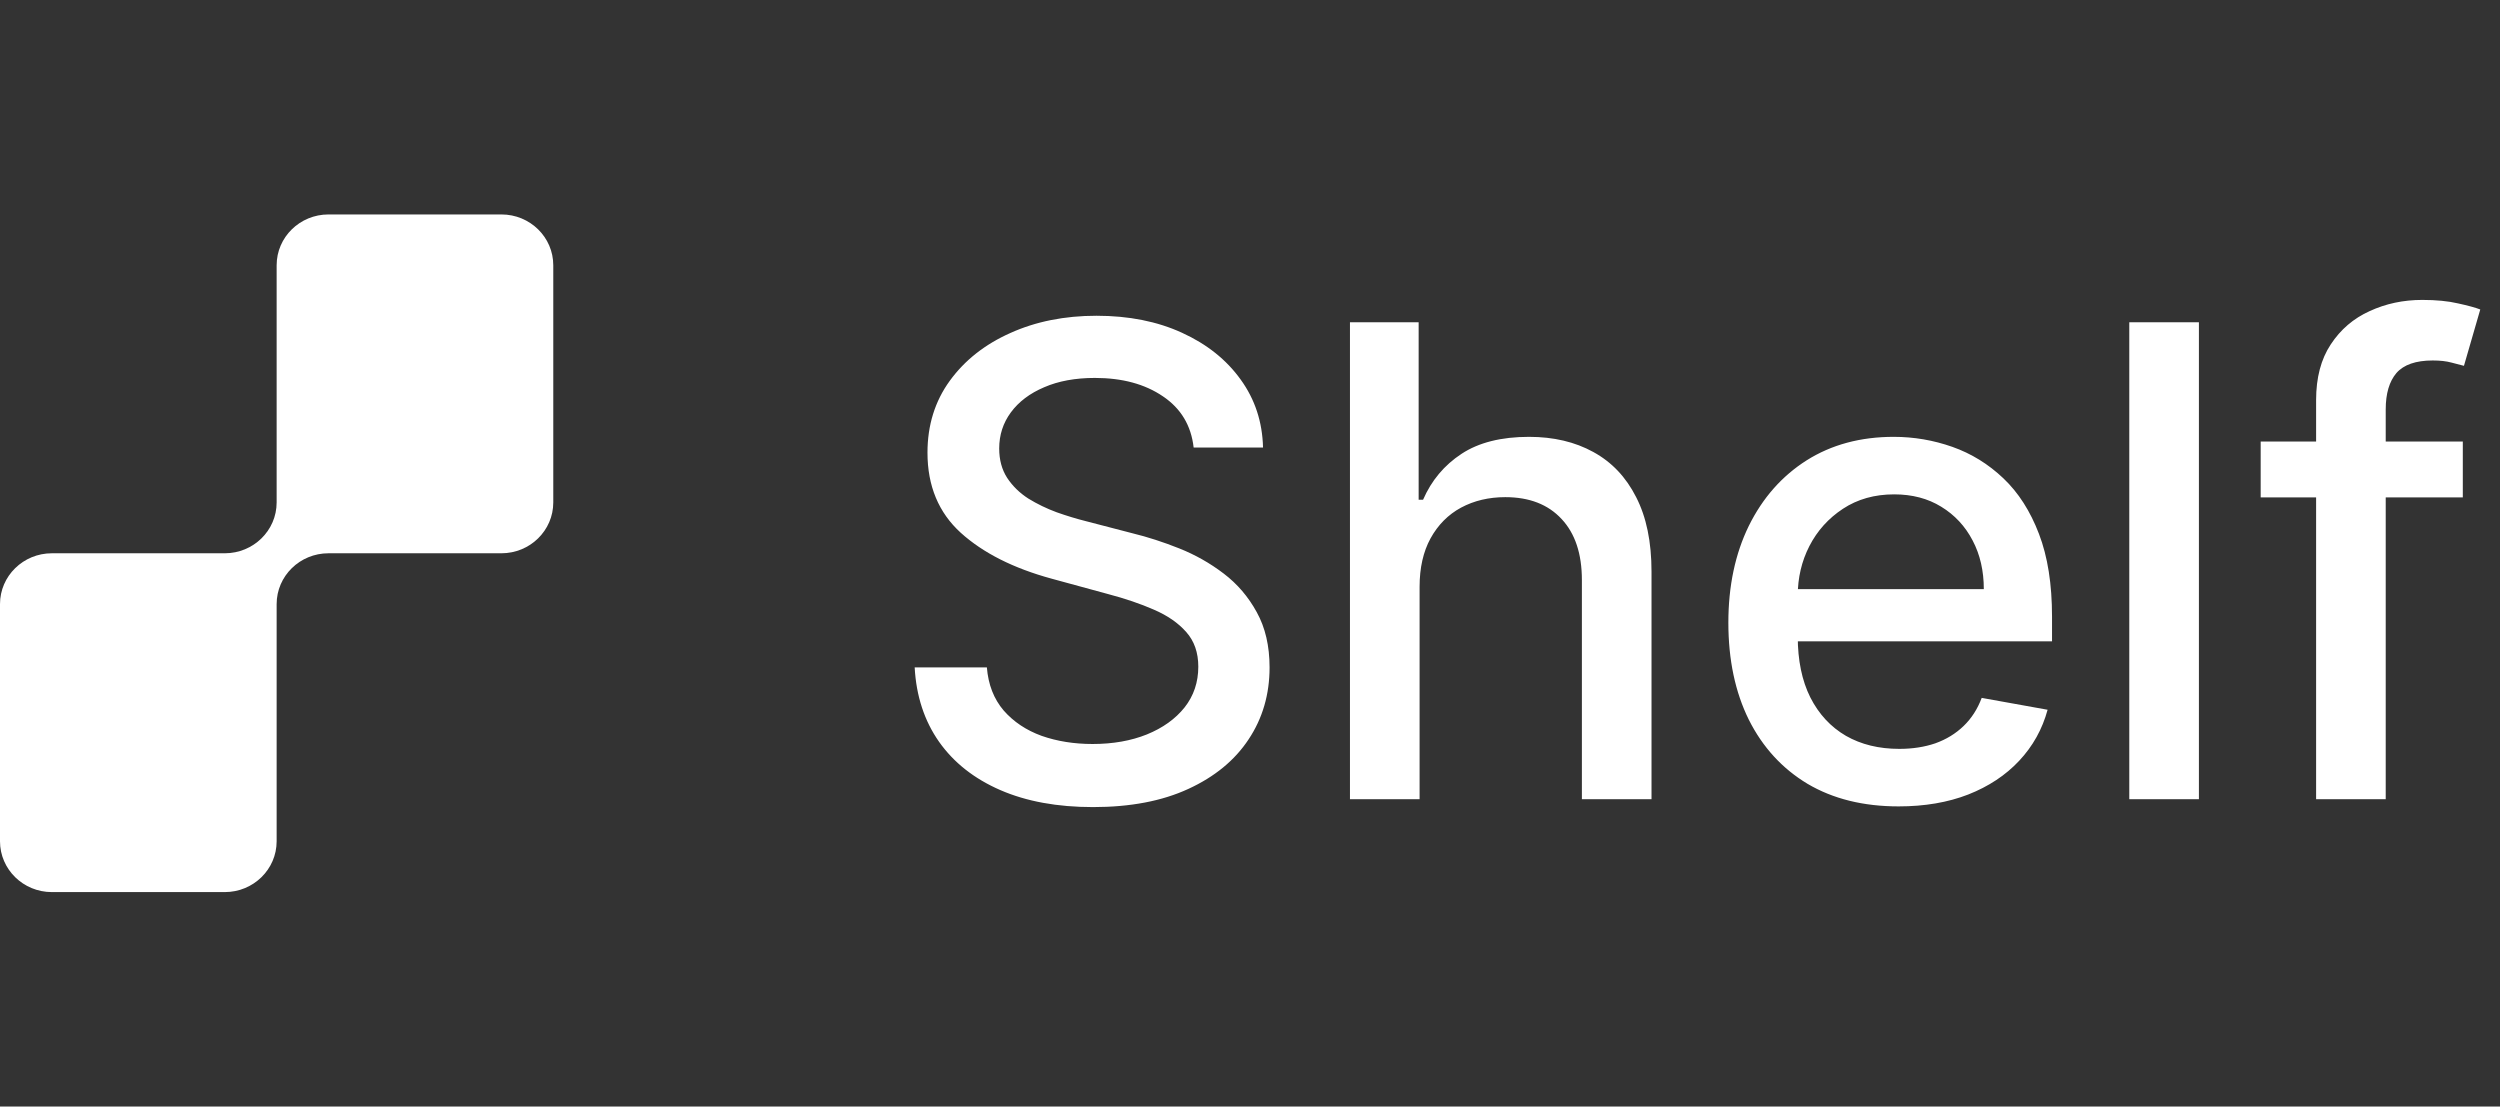 <svg width="122" height="54" viewBox="0 0 122 54" fill="none" xmlns="http://www.w3.org/2000/svg">
<rect x="0" y="0" width="122" height="54" fill="#333333" stroke="none"/>
<path fill-rule="evenodd" clip-rule="evenodd" d="M24.469 10.465C25.867 10.465 27 11.575 27 12.945V24.519C27 25.889 25.867 27 24.469 27H16.031C14.633 27 13.5 28.11 13.5 29.48V41.054C13.5 42.424 12.367 43.534 10.969 43.534H2.531C1.133 43.534 0 42.424 0 41.054V29.48C0 28.11 1.133 27 2.531 27H10.969C12.367 27 13.5 25.889 13.5 24.519V12.945C13.5 11.575 14.633 10.465 16.031 10.465H24.469Z" fill="white"/>
<path d="M58.25 21.841C58.129 20.765 57.629 19.932 56.75 19.341C55.871 18.742 54.765 18.443 53.432 18.443C52.477 18.443 51.651 18.595 50.955 18.898C50.258 19.193 49.716 19.602 49.33 20.125C48.951 20.64 48.761 21.227 48.761 21.886C48.761 22.439 48.89 22.917 49.148 23.318C49.413 23.72 49.758 24.057 50.182 24.329C50.614 24.595 51.076 24.818 51.568 25C52.061 25.174 52.534 25.318 52.989 25.432L55.261 26.023C56.004 26.204 56.765 26.451 57.545 26.761C58.326 27.072 59.049 27.481 59.716 27.989C60.383 28.496 60.92 29.125 61.33 29.875C61.746 30.625 61.955 31.523 61.955 32.568C61.955 33.886 61.614 35.057 60.932 36.08C60.258 37.102 59.276 37.909 57.989 38.5C56.708 39.091 55.159 39.386 53.341 39.386C51.599 39.386 50.091 39.11 48.818 38.557C47.545 38.004 46.549 37.22 45.83 36.205C45.11 35.182 44.712 33.97 44.636 32.568H48.159C48.227 33.409 48.5 34.11 48.977 34.67C49.462 35.224 50.08 35.636 50.83 35.909C51.587 36.174 52.417 36.307 53.318 36.307C54.311 36.307 55.193 36.151 55.966 35.841C56.746 35.523 57.36 35.083 57.807 34.523C58.254 33.955 58.477 33.292 58.477 32.534C58.477 31.845 58.28 31.28 57.886 30.841C57.5 30.401 56.974 30.038 56.307 29.75C55.648 29.462 54.901 29.208 54.068 28.989L51.318 28.239C49.455 27.731 47.977 26.985 46.886 26C45.803 25.015 45.261 23.712 45.261 22.091C45.261 20.75 45.625 19.579 46.352 18.579C47.08 17.579 48.064 16.803 49.307 16.25C50.549 15.689 51.951 15.409 53.511 15.409C55.087 15.409 56.477 15.686 57.682 16.239C58.894 16.792 59.849 17.553 60.545 18.523C61.242 19.485 61.606 20.591 61.636 21.841H58.25ZM69.276 28.636V39H65.878V15.727H69.23V24.386H69.446C69.855 23.447 70.48 22.701 71.321 22.148C72.162 21.595 73.26 21.318 74.617 21.318C75.813 21.318 76.859 21.564 77.753 22.057C78.654 22.549 79.351 23.284 79.844 24.261C80.344 25.231 80.594 26.443 80.594 27.898V39H77.196V28.307C77.196 27.026 76.867 26.034 76.207 25.329C75.548 24.617 74.632 24.261 73.457 24.261C72.654 24.261 71.935 24.432 71.298 24.773C70.669 25.114 70.173 25.614 69.81 26.273C69.454 26.924 69.276 27.712 69.276 28.636ZM92.651 39.352C90.931 39.352 89.45 38.985 88.207 38.25C86.972 37.508 86.018 36.466 85.344 35.125C84.677 33.776 84.344 32.197 84.344 30.386C84.344 28.599 84.677 27.023 85.344 25.659C86.018 24.296 86.957 23.231 88.162 22.466C89.374 21.701 90.791 21.318 92.412 21.318C93.397 21.318 94.351 21.481 95.276 21.807C96.2 22.133 97.029 22.644 97.764 23.341C98.499 24.038 99.079 24.943 99.503 26.057C99.927 27.163 100.139 28.508 100.139 30.091V31.296H86.264V28.75H96.81C96.81 27.856 96.628 27.064 96.264 26.375C95.901 25.678 95.389 25.129 94.73 24.727C94.079 24.326 93.313 24.125 92.435 24.125C91.48 24.125 90.647 24.36 89.935 24.829C89.23 25.292 88.685 25.898 88.298 26.648C87.919 27.39 87.73 28.197 87.73 29.068V31.057C87.73 32.224 87.935 33.216 88.344 34.034C88.76 34.852 89.34 35.477 90.082 35.909C90.825 36.333 91.692 36.545 92.685 36.545C93.329 36.545 93.916 36.455 94.446 36.273C94.976 36.083 95.435 35.803 95.821 35.432C96.207 35.061 96.503 34.602 96.707 34.057L99.923 34.636C99.666 35.583 99.204 36.413 98.537 37.125C97.878 37.83 97.048 38.379 96.048 38.773C95.056 39.159 93.923 39.352 92.651 39.352ZM107.307 15.727V39H103.909V15.727H107.307ZM120.185 21.546V24.273H110.321V21.546H120.185ZM113.026 39V19.523C113.026 18.432 113.264 17.526 113.741 16.807C114.219 16.079 114.851 15.538 115.639 15.182C116.427 14.818 117.283 14.636 118.207 14.636C118.889 14.636 119.473 14.693 119.957 14.807C120.442 14.913 120.802 15.011 121.037 15.102L120.241 17.852C120.082 17.807 119.878 17.754 119.628 17.693C119.378 17.625 119.075 17.591 118.719 17.591C117.893 17.591 117.302 17.796 116.946 18.204C116.598 18.614 116.423 19.204 116.423 19.977V39H113.026Z" fill="white"/>
</svg>
